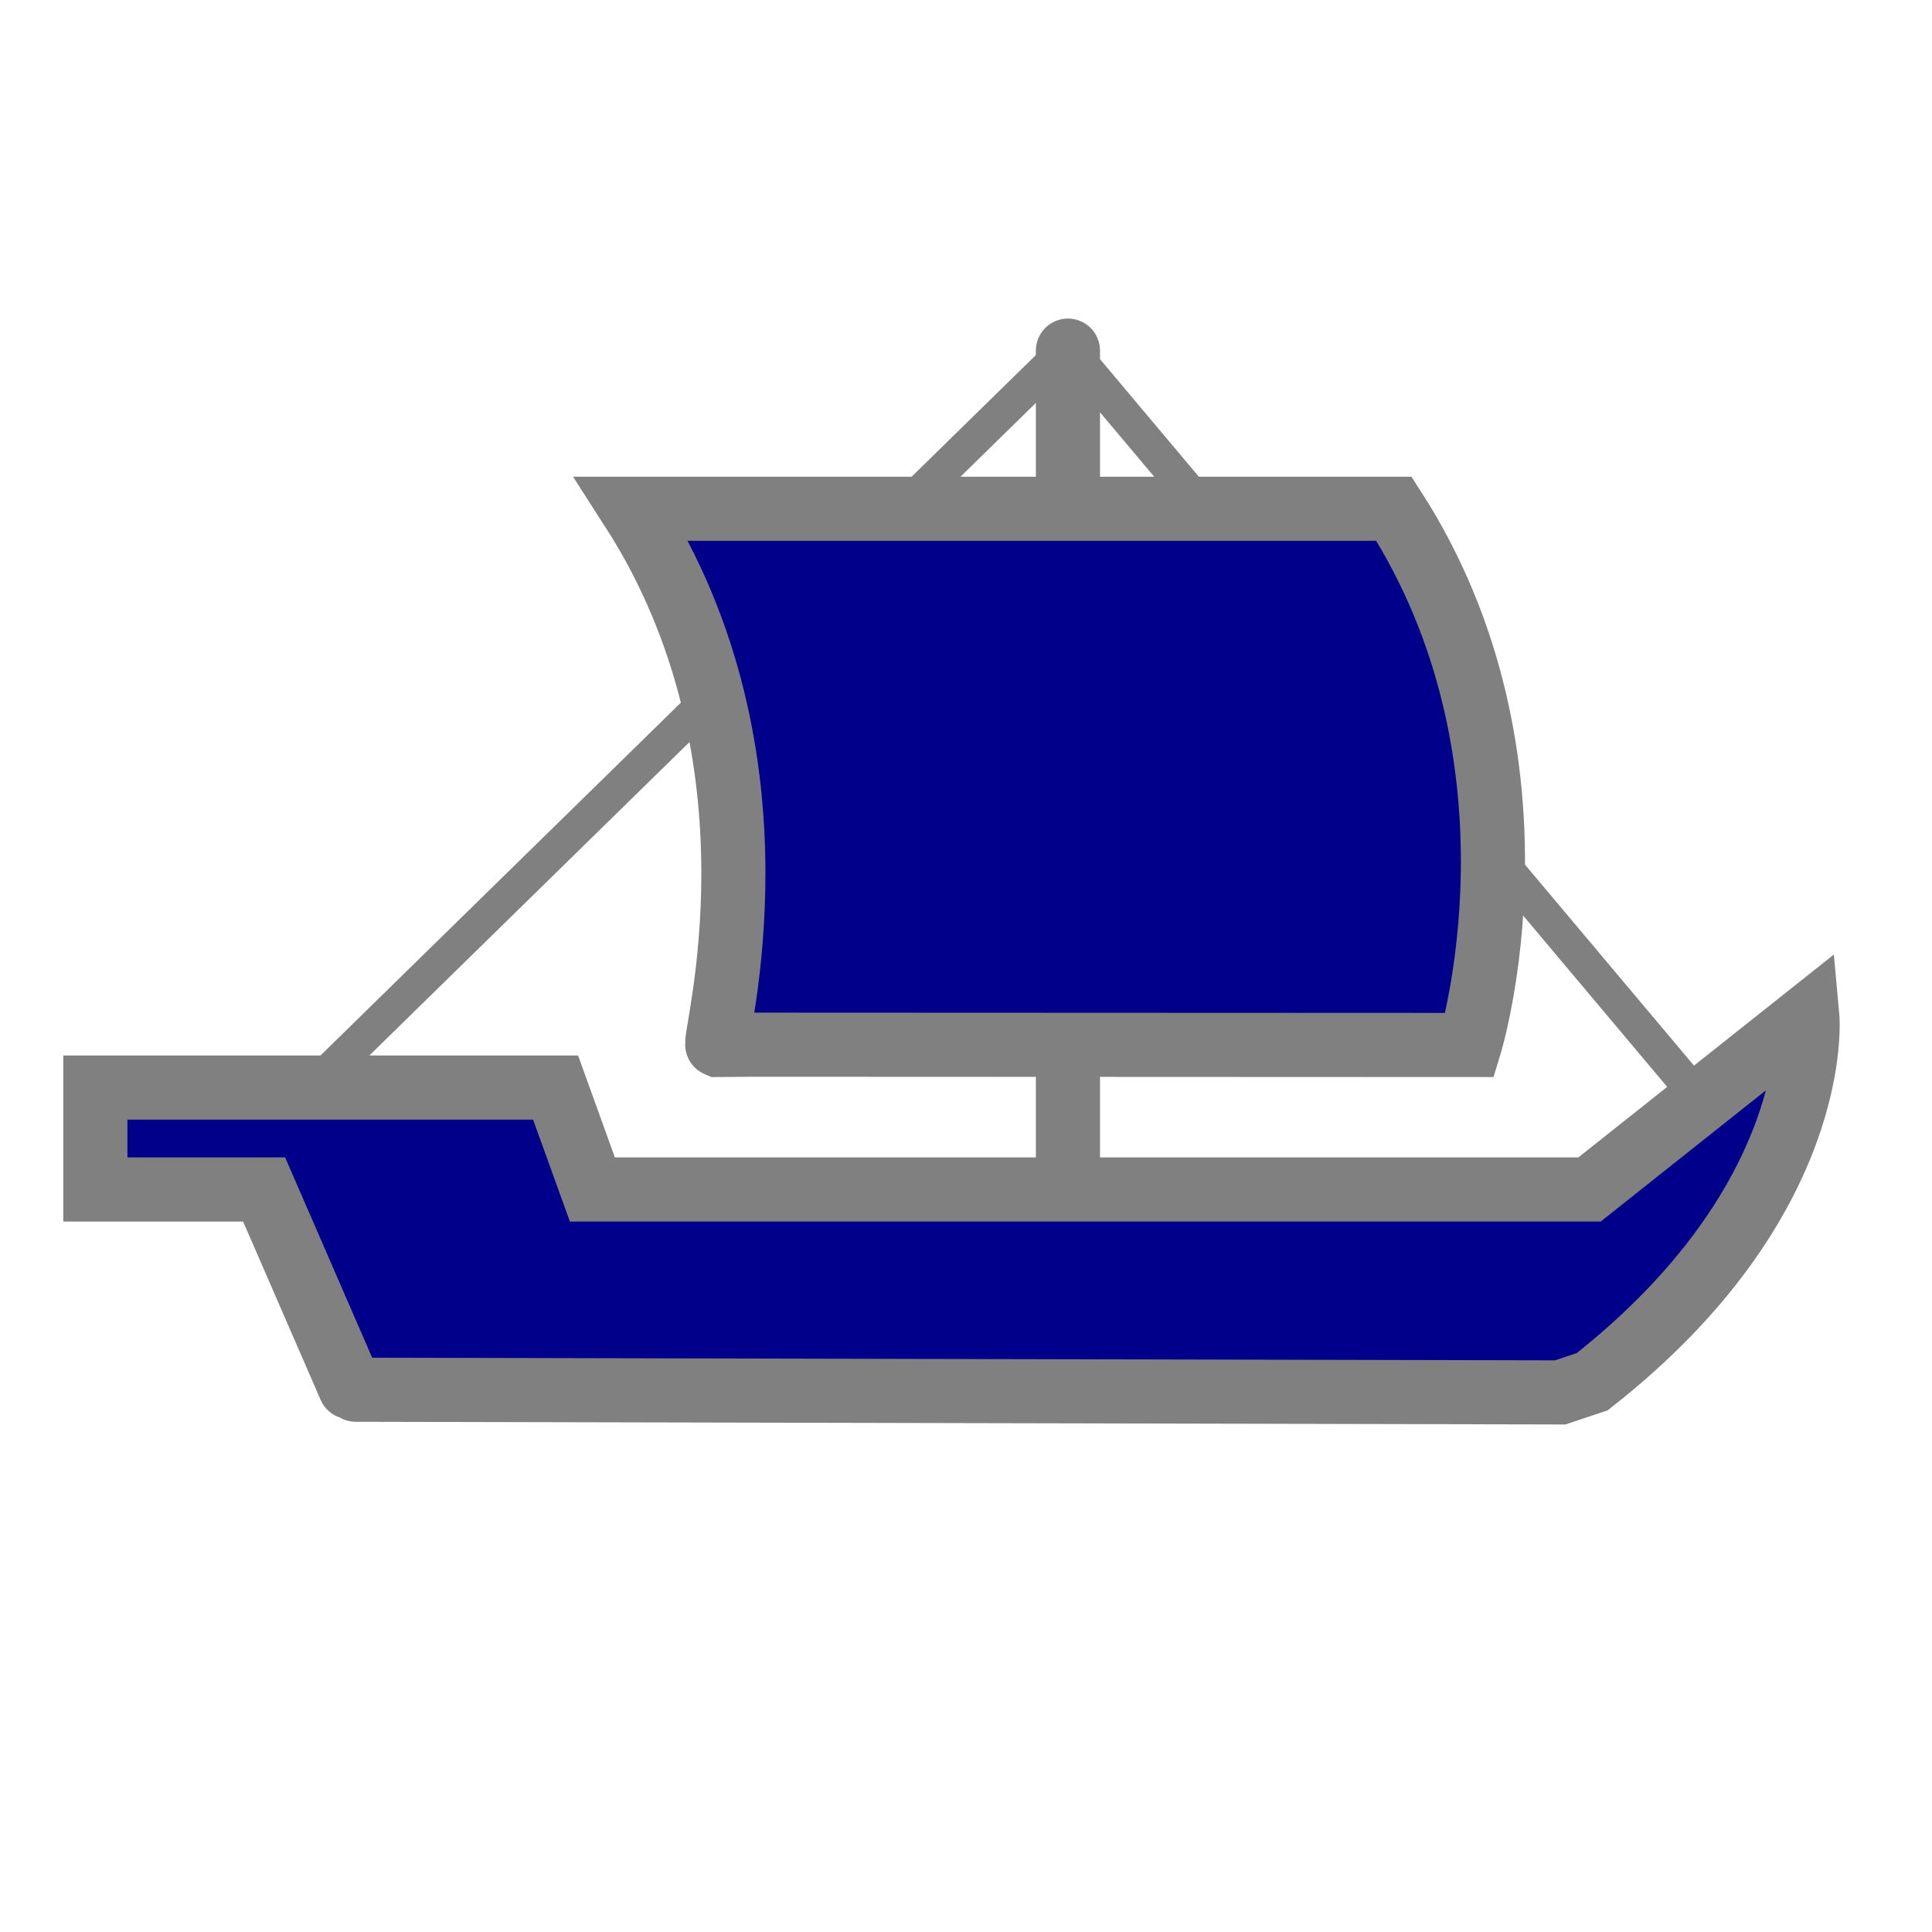 <svg xmlns="http://www.w3.org/2000/svg" width="45.2" height="45.2" stroke="#000"
    xmlns:v="https://vecta.io/nano">
    <g stroke-linecap="round" fill="darkblue" stroke="grey">
        <path d="M8.323 32.513l28.179.063.748-.25c5.426-4.262 5.034-8.544 5.034-8.544l-5.096 4.046H13.859l-.861-2.384H2.231v2.384h3.948l2.01 4.624" stroke-width="1.5"/>
        <g fill="none">
            <path d="M7.543 25.209h0L24.985 8.132l14.858 17.672" stroke-width=".8"/>
            <path d="M24.985 8.203v19.169" stroke-width="1.5"/>
        </g>
        <path d="M34.387 24.448s2.03-6.635-1.774-12.545h-.072-17.565-.195c3.804 5.91 1.866 12.49 2.005 12.545l.836-.007 16.765.007z" stroke-width="1.5"/>
    </g>
</svg>